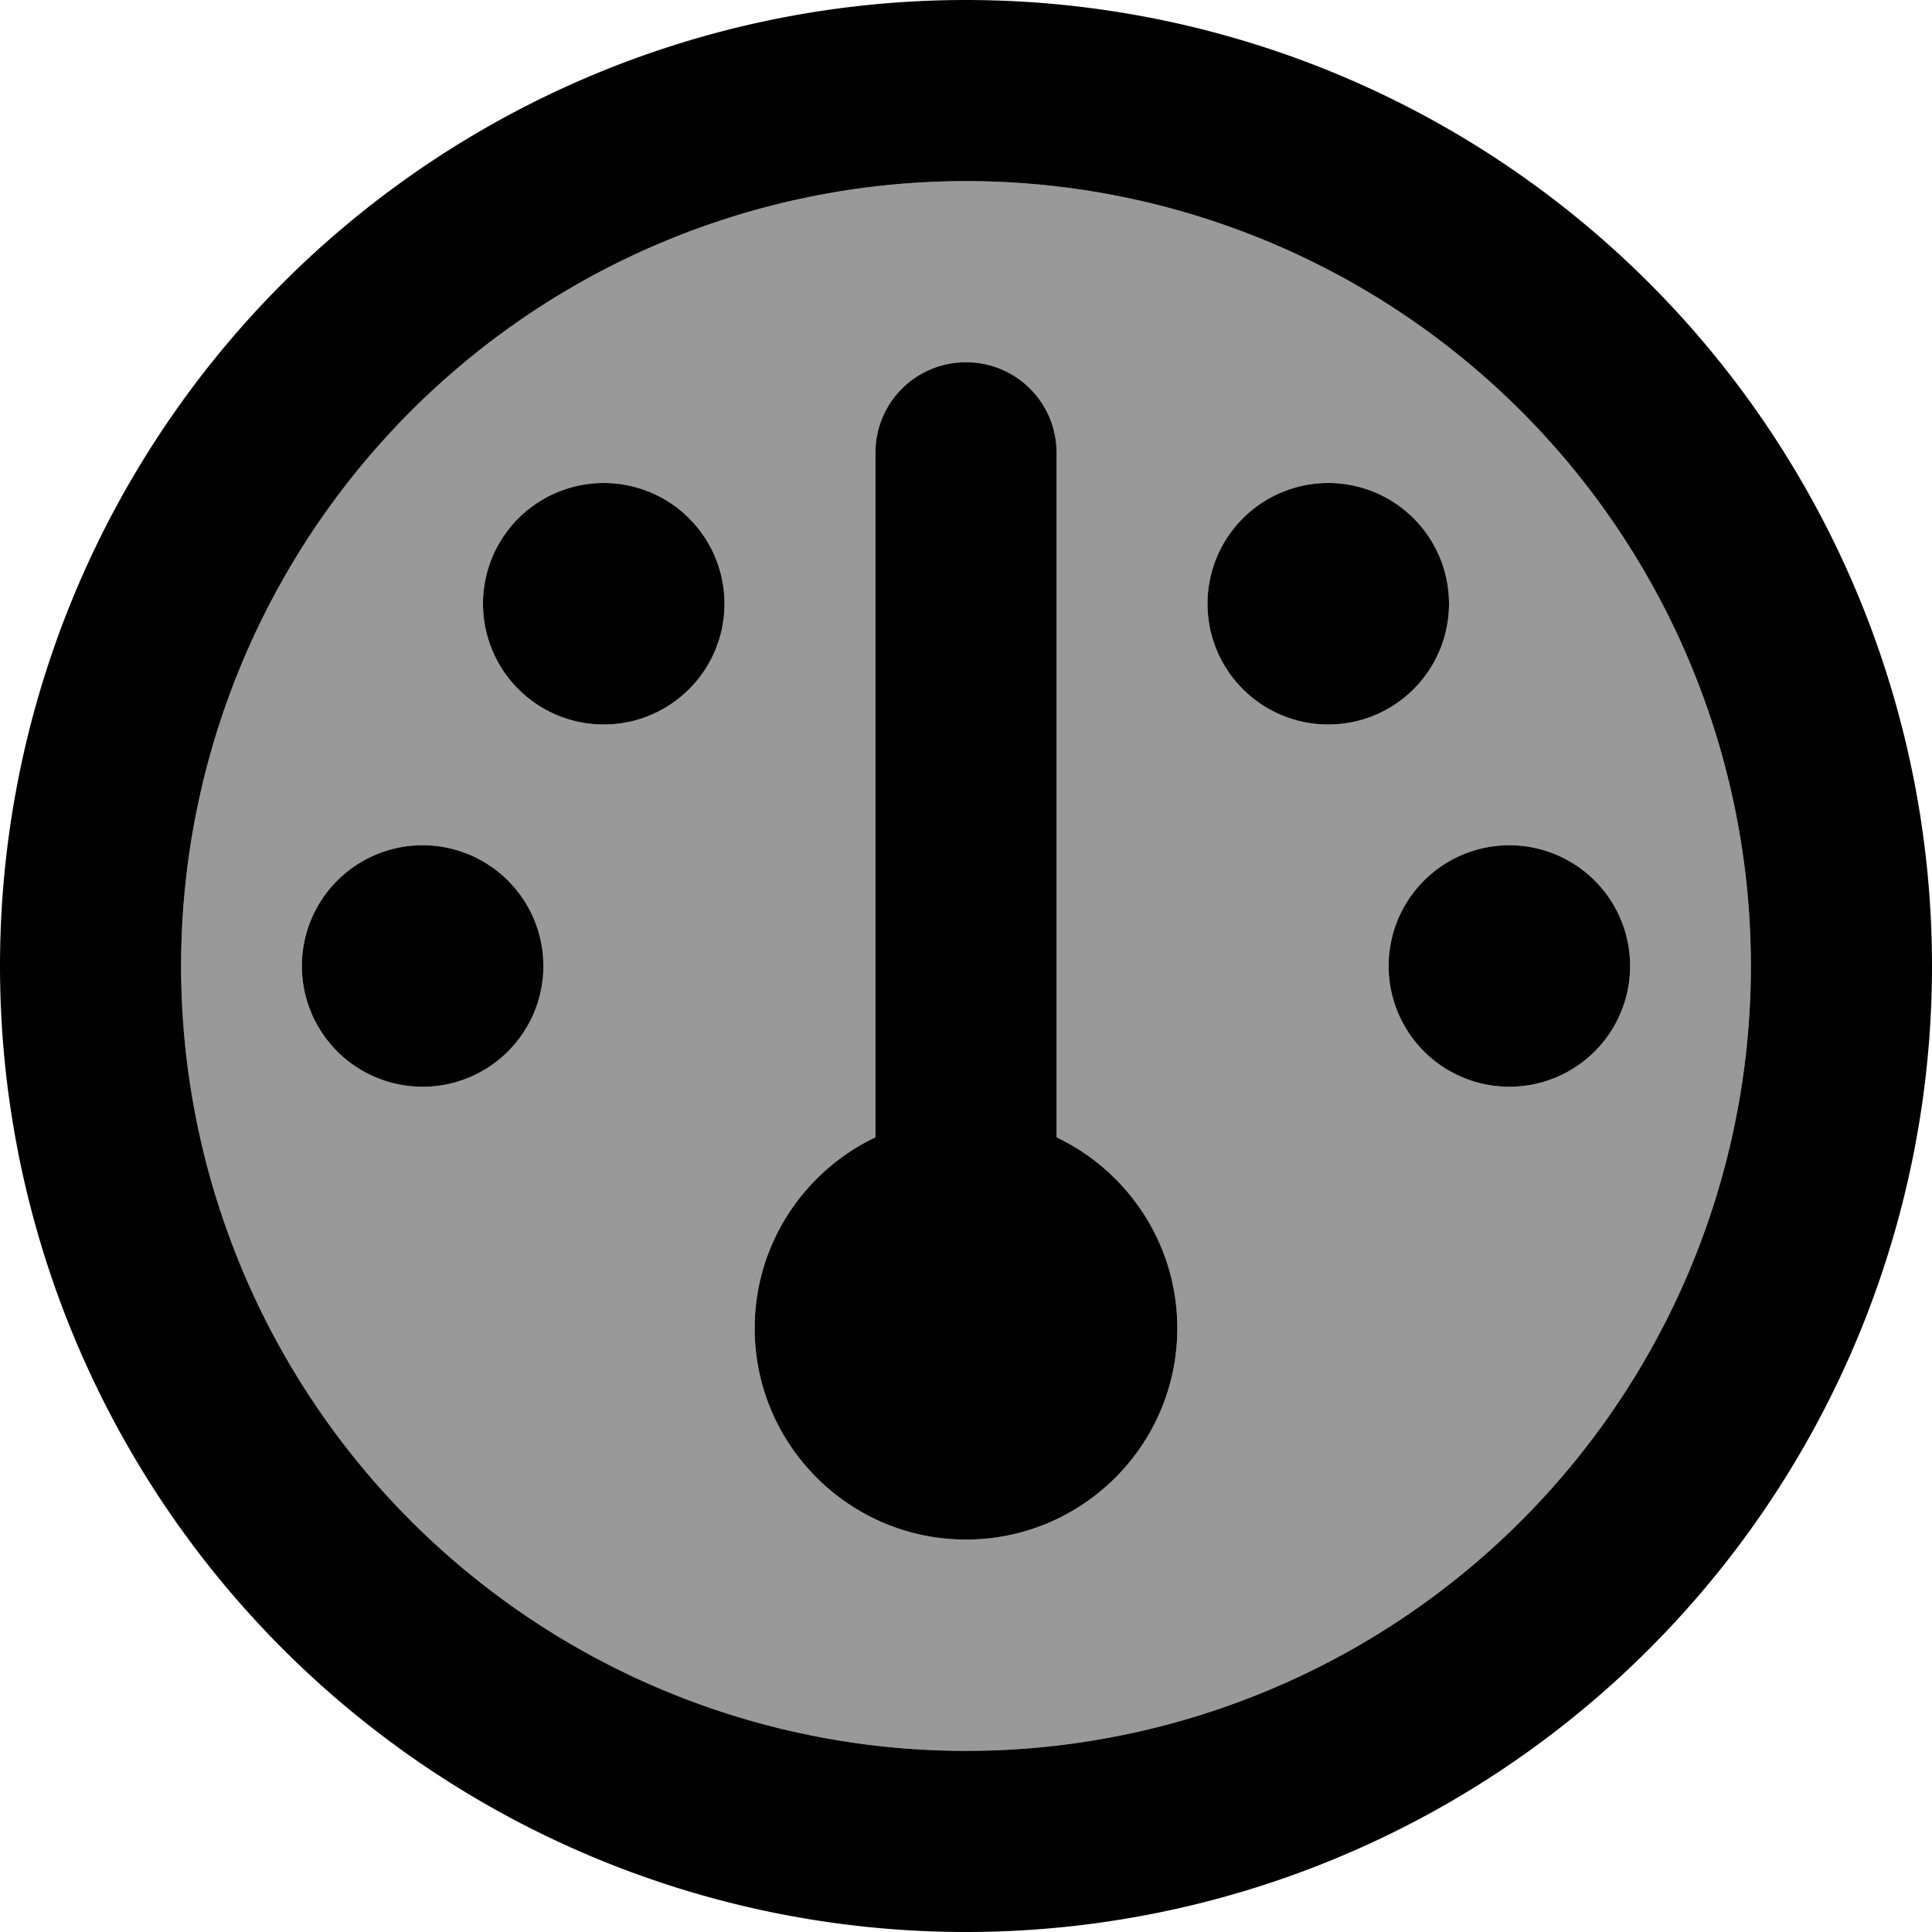 <svg fill="currentColor" xmlns="http://www.w3.org/2000/svg" viewBox="0 0 512 512"><!--! Font Awesome Pro 6.7.2 by @fontawesome - https://fontawesome.com License - https://fontawesome.com/license (Commercial License) Copyright 2024 Fonticons, Inc. --><defs><style>.fa-secondary{opacity:.4}</style></defs><path class="fa-secondary" d="M48 256a208 208 0 1 0 416 0A208 208 0 1 0 48 256zm96 0a32 32 0 1 1 -64 0 32 32 0 1 1 64 0zm48-96a32 32 0 1 1 -64 0 32 32 0 1 1 64 0zm8 192c0-22.3 13.1-41.6 32-50.6L232 120c0-13.3 10.7-24 24-24s24 10.7 24 24l0 181.4c18.9 9 32 28.3 32 50.6c0 30.9-25.1 56-56 56s-56-25.1-56-56zM384 160a32 32 0 1 1 -64 0 32 32 0 1 1 64 0zm48 96a32 32 0 1 1 -64 0 32 32 0 1 1 64 0z"/><path class="fa-primary" d="M256 48a208 208 0 1 1 0 416 208 208 0 1 1 0-416zm0 464A256 256 0 1 0 256 0a256 256 0 1 0 0 512zm56-160c0-22.3-13.1-41.6-32-50.6L280 120c0-13.3-10.7-24-24-24s-24 10.7-24 24l0 181.4c-18.9 9-32 28.3-32 50.6c0 30.9 25.1 56 56 56s56-25.1 56-56zM160 192a32 32 0 1 0 0-64 32 32 0 1 0 0 64zm-16 64a32 32 0 1 0 -64 0 32 32 0 1 0 64 0zm256 32a32 32 0 1 0 0-64 32 32 0 1 0 0 64zM384 160a32 32 0 1 0 -64 0 32 32 0 1 0 64 0z"/></svg>
